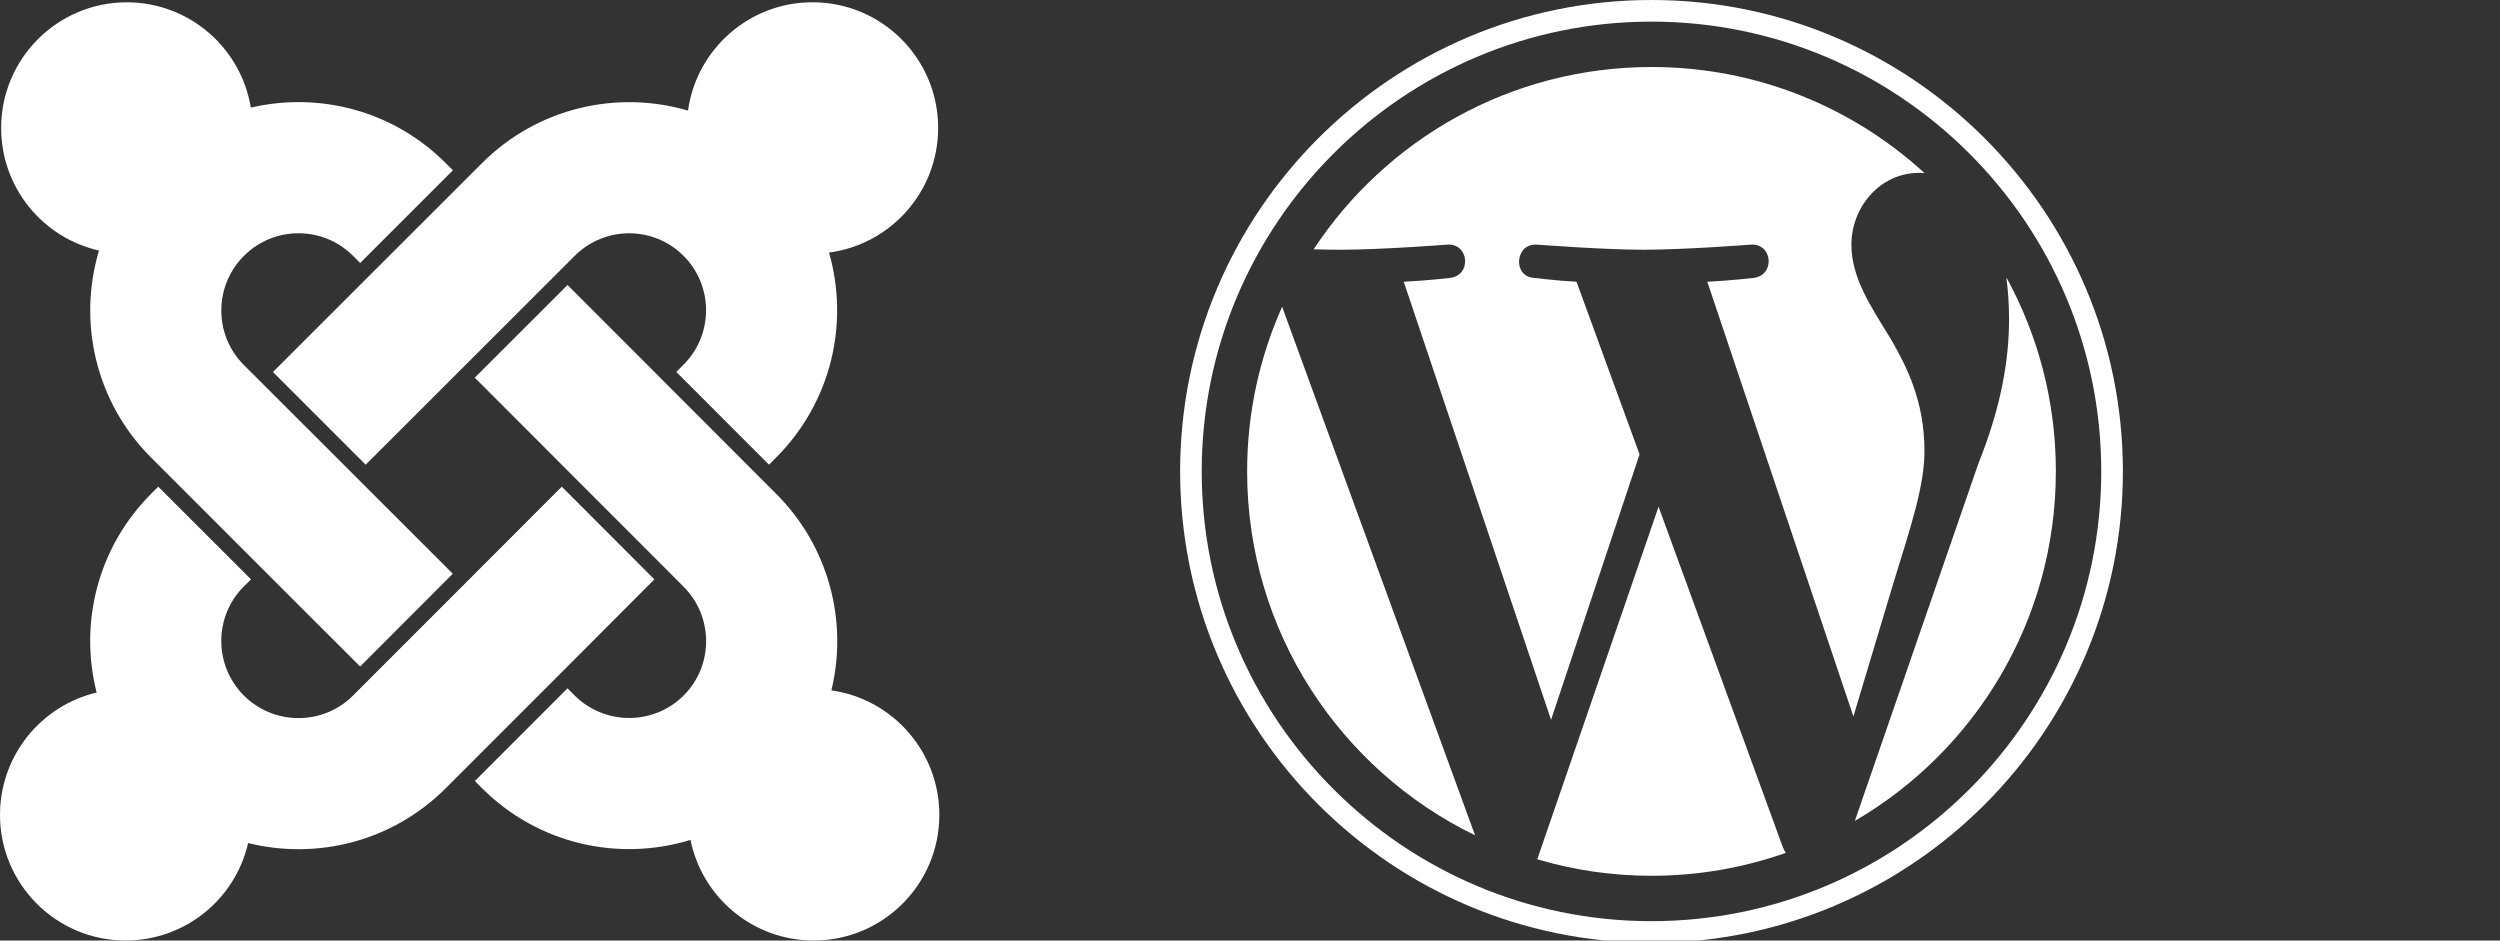 <?xml version="1.0" encoding="utf-8"?>
<!-- Generator: Adobe Illustrator 16.0.3, SVG Export Plug-In . SVG Version: 6.00 Build 0)  -->
<!DOCTYPE svg PUBLIC "-//W3C//DTD SVG 1.1//EN" "http://www.w3.org/Graphics/SVG/1.1/DTD/svg11.dtd">
<svg version="1.1" id="icons" xmlns="http://www.w3.org/2000/svg" xmlns:xlink="http://www.w3.org/1999/xlink" x="0px" y="0px"
	 width="397.757px" height="149.639px" viewBox="-54.485 -13.221 397.757 149.639"
	 enable-background="new -54.485 -13.221 397.757 149.639" xml:space="preserve">
<rect x="-54.485" y="-13.221" width="397.757" height="149.639" fill="#333333" stroke="none"/>
<g>
	<g>
		<path id="path174_1_" fill="#FFFFFF" d="M-27.561,62.461l-2.878-2.875c-8.913-8.915-11.674-21.651-8.295-32.942
			c-8.912-2.015-15.567-9.98-15.567-19.502c0.003-11.042,8.956-19.996,19.994-19.996c9.938,0.006,18.179,7.257,19.728,16.756
			c10.787-2.529,22.594,0.408,31.005,8.825l1.146,1.147L2.819,28.625l-1.146-1.153c-4.792-4.779-12.547-4.779-17.343,0.01
			c-4.806,4.805-4.793,12.588-0.026,17.362l2.885,2.876L1.952,62.472L17.553,78.06L2.816,92.823L-12.81,77.217L-27.561,62.461"/>
		<path id="path176_1_" fill="#FFFFFF" d="M-11.057,45.967L4.559,30.36l14.756-14.742l2.879-2.875
			c8.879-8.875,21.537-11.669,32.785-8.367c1.349-9.731,9.7-17.236,19.805-17.236c11.039,0,19.998,8.948,19.992,19.995
			c0,10.145-7.56,18.534-17.36,19.828c3.219,11.205,0.412,23.766-8.405,32.597l-1.146,1.156L53.12,45.958l1.137-1.144
			c4.792-4.785,4.792-12.558,0.005-17.338c-4.774-4.771-12.517-4.782-17.326,0.021l-2.876,2.878l-14.76,14.75L3.693,60.717
			L-11.057,45.967"/>
		<path id="path184_1_" fill="#FFFFFF" d="M55.376,120.409c-11.347,3.491-24.198,0.745-33.179-8.236l-1.131-1.133l14.743-14.751
			l1.128,1.139c4.795,4.777,12.566,4.777,17.351,0.005c4.768-4.777,4.774-12.525-0.03-17.326l-2.881-2.892L36.63,62.461
			L21.05,46.863l14.759-14.741l15.568,15.579l14.739,14.76l2.9,2.9c8.475,8.481,11.408,20.403,8.773,31.259
			c9.708,1.37,17.179,9.72,17.179,19.812c0,11.033-8.958,19.986-19.99,19.986C65.299,136.418,57.227,129.548,55.376,120.409"/>
		<path id="path186_1_" fill="#FFFFFF" d="M49.627,78.962L34.063,94.557l-14.745,14.744l-2.891,2.897
			c-8.516,8.51-20.525,11.42-31.432,8.712c-2.035,8.886-9.991,15.5-19.489,15.509c-11.042,0-19.994-8.959-19.991-19.984
			c0-9.455,6.56-17.388,15.377-19.471c-2.791-10.959,0.103-23.048,8.673-31.625l1.127-1.131l14.759,14.751l-1.142,1.128
			c-4.784,4.792-4.784,12.542,0.003,17.348c4.803,4.797,12.595,4.785,17.365,0.02l2.887-2.897l14.745-14.745l15.585-15.604
			L49.627,78.962"/>
	</g>
	<g>
		<g>
			<path fill="#FFFFFF" d="M143.937,61.779c0,25.467,14.796,47.466,36.261,57.9l-30.692-84.087
				C145.927,43.594,143.937,52.454,143.937,61.779z"/>
			<path fill="#FFFFFF" d="M251.703,58.532c0-7.954-2.852-13.462-5.309-17.745c-3.259-5.301-6.314-9.792-6.314-15.09
				c0-5.914,4.492-11.42,10.804-11.42c0.294,0,0.563,0.036,0.842,0.054c-11.446-10.483-26.699-16.89-43.45-16.89
				c-22.473,0-42.247,11.531-53.754,28.998c1.509,0.046,2.928,0.074,4.138,0.074c6.726,0,17.145-0.817,17.145-0.817
				c3.469-0.2,3.882,4.89,0.419,5.298c0,0-3.484,0.415-7.369,0.614l23.436,69.692l14.082-42.228l-10.028-27.463
				c-3.465-0.199-6.745-0.615-6.745-0.615c-3.464-0.203-3.057-5.501,0.413-5.298c0,0,10.615,0.817,16.941,0.817
				c6.725,0,17.147-0.817,17.147-0.817c3.469-0.2,3.878,4.89,0.419,5.298c0,0-3.49,0.416-7.369,0.615l23.245,69.164l6.429-21.441
				C249.581,70.429,251.703,64.042,251.703,58.532z"/>
			<path fill="#FFFFFF" d="M209.398,67.403l-19.301,56.091c5.766,1.702,11.854,2.623,18.171,2.623
				c7.494,0,14.681-1.292,21.368-3.645c-0.176-0.278-0.329-0.572-0.46-0.886L209.398,67.403z"/>
			<path fill="#FFFFFF" d="M264.729,30.902c0.271,2.058,0.432,4.251,0.432,6.619c0,6.533-1.226,13.871-4.891,23.047l-19.65,56.826
				c19.13-11.159,31.987-31.886,31.987-55.615C272.613,50.594,269.753,40.073,264.729,30.902z"/>
			<path fill="#FFFFFF" d="M208.269-13.221c-41.348,0-74.993,33.644-74.993,75c0,41.357,33.646,75,74.993,75
				c41.352,0,75.004-33.643,75.004-75C283.272,20.423,249.62-13.221,208.269-13.221z M208.269,133.34
				c-39.458,0-71.559-32.104-71.559-71.561c0-39.462,32.101-71.56,71.559-71.56c39.457,0,71.561,32.097,71.561,71.56
				C279.829,101.236,247.726,133.34,208.269,133.34z"/>
		</g>
	</g>
</g>
</svg>
